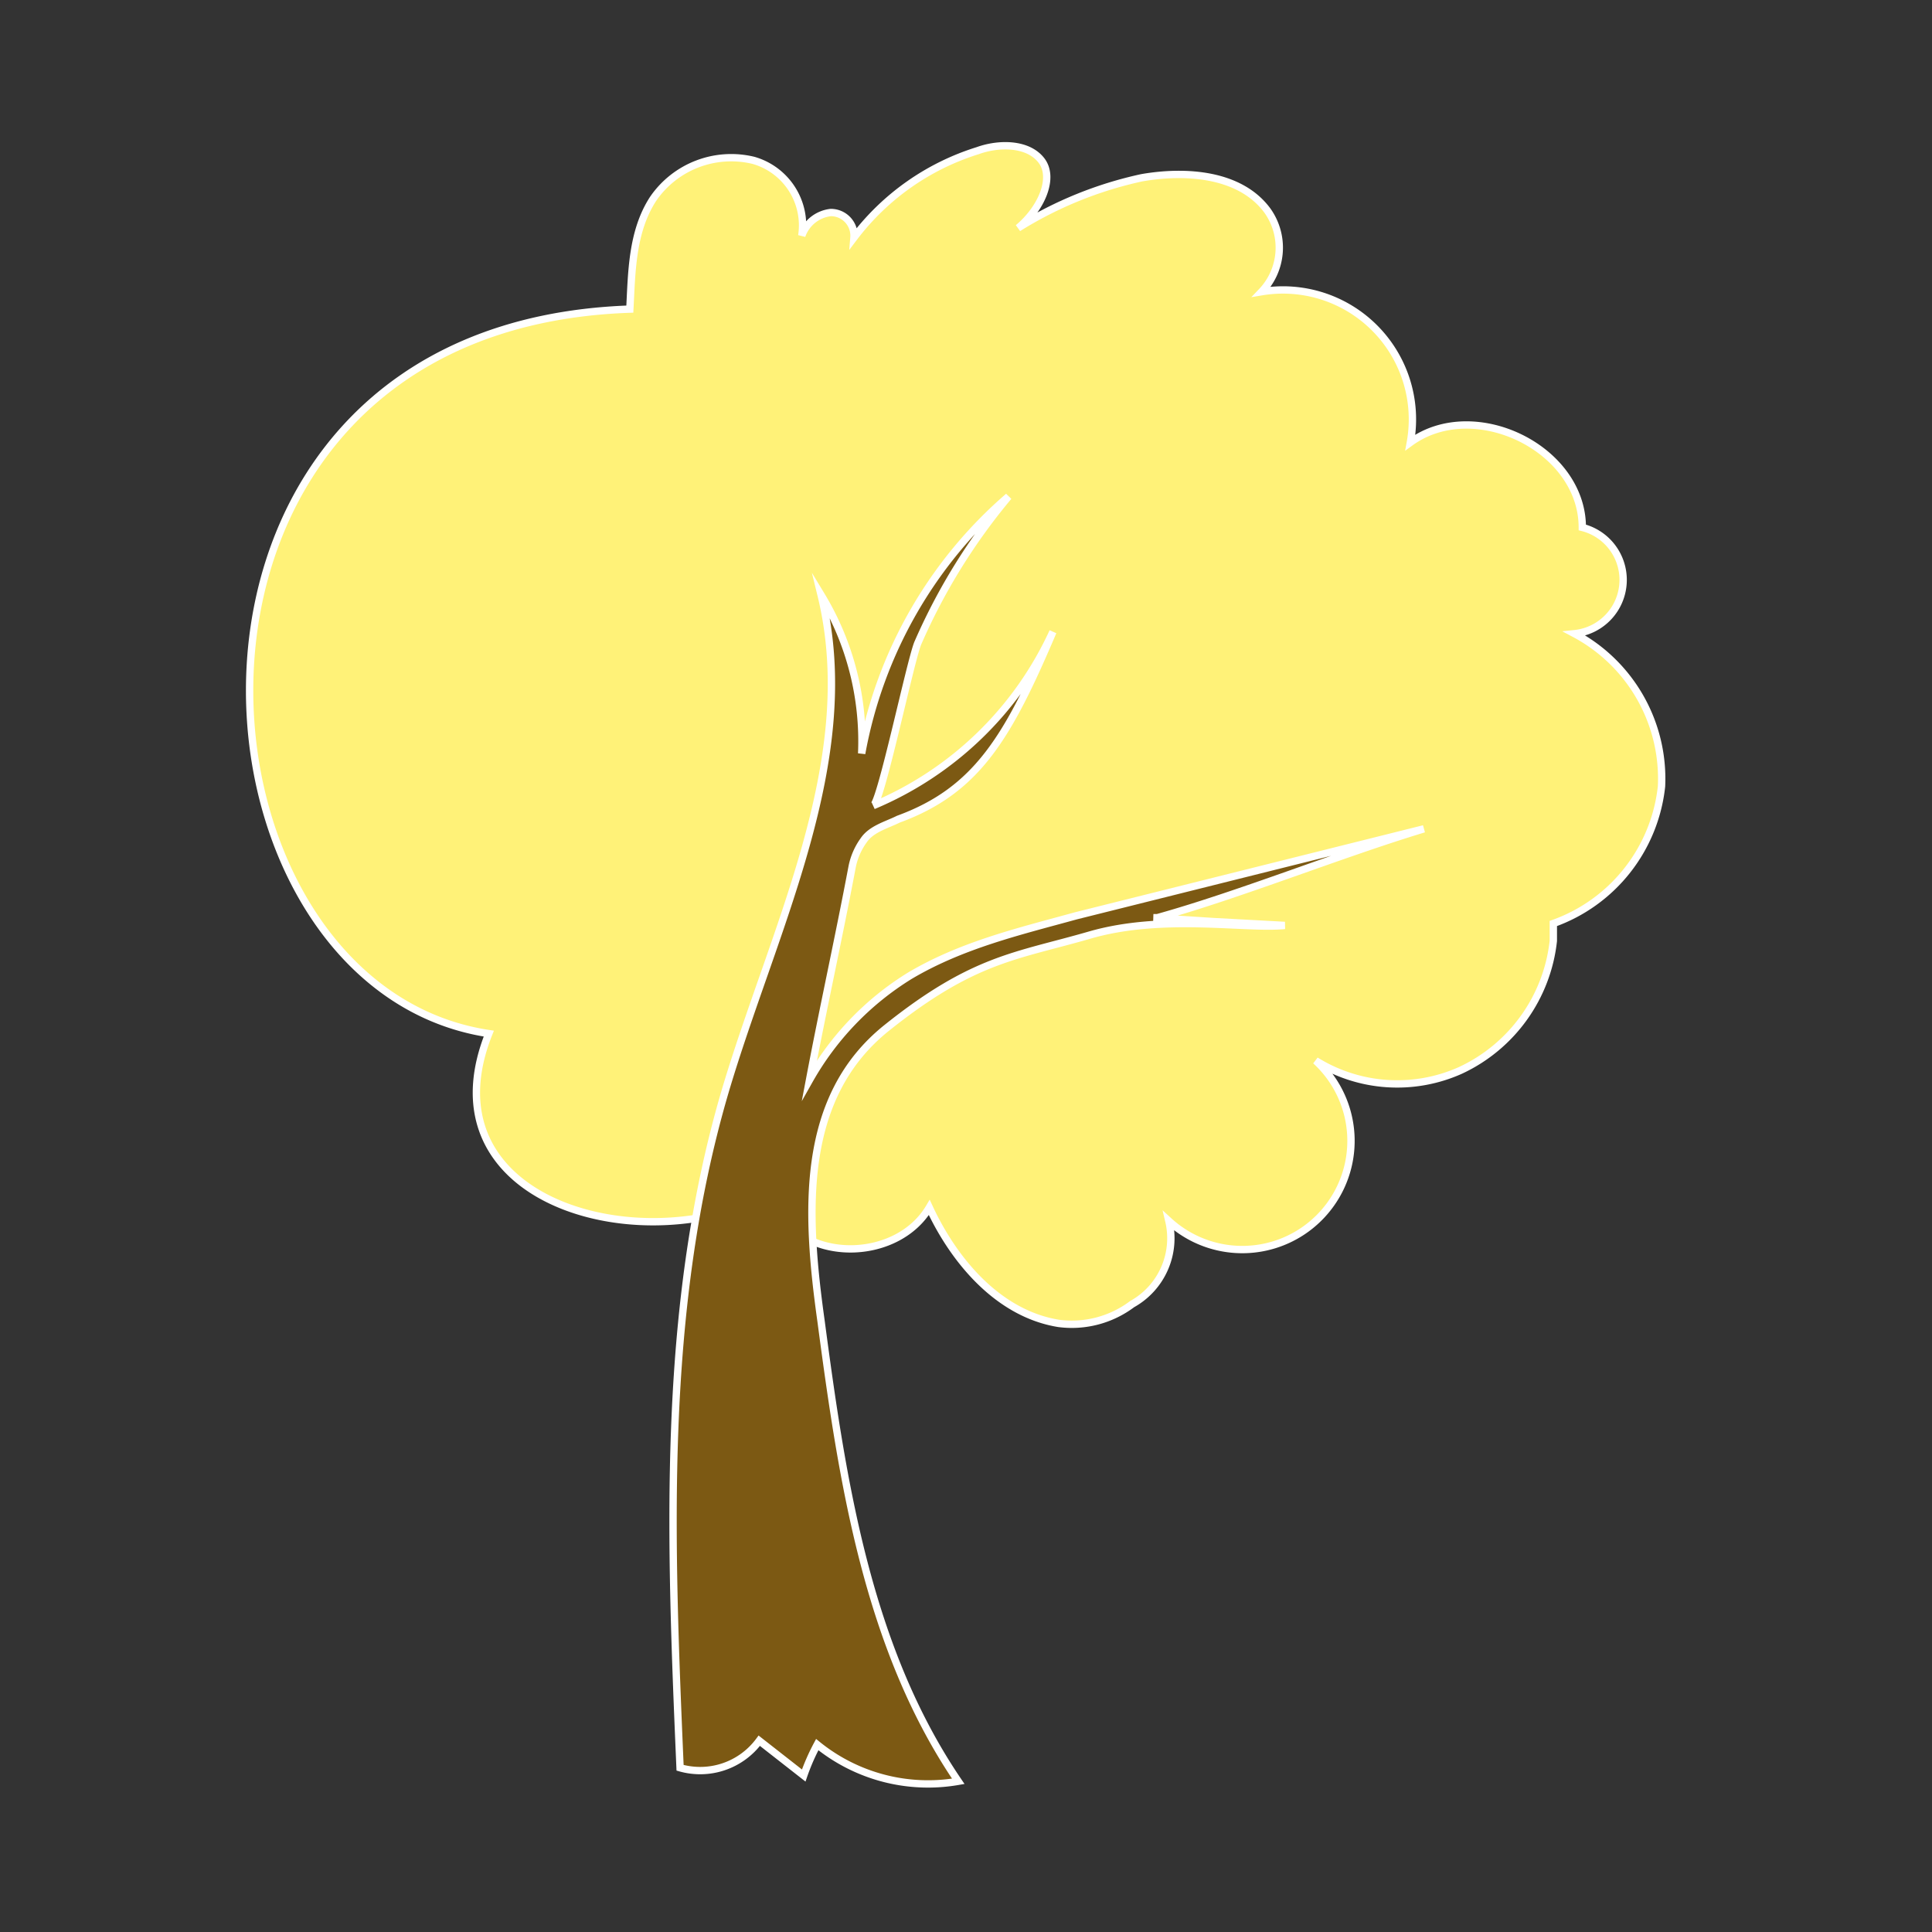 <svg id="图层_1" data-name="图层 1" xmlns="http://www.w3.org/2000/svg" viewBox="0 0 100 100">
	<rect x="0" y="0" width="100" height="100" fill="#333333" stroke="none"/>
	<defs>
		<style>.cls-1{fill:#fff278;}.cls-2{fill:none;}.cls-2,.cls-3{stroke:#fff;stroke-miterlimit:10;stroke-width:0.38px;}.cls-3{fill:#7c5913;}</style>
	</defs>
	<title>svg</title>
	<path class="cls-1" d="M86,40.7a8.5,8.5,0,0,1-5.6,7.1v.9a8.4,8.4,0,0,1-4.8,6.7,8,8,0,0,1-7.5-.5,5.6,5.6,0,0,1-7.6,8.3,3.9,3.9,0,0,1-1.9,4.3,5.2,5.2,0,0,1-3.8,1c-3.1-.5-5.4-3.2-6.7-6-1.6,2.7-6.1,2.9-7.8.3-.7,1.3-2.6.9-3.9.2-6.5,1.2-14-2.2-11.1-9.5C8.8,51,6.5,16.9,32.6,16c.1-1.9.1-4,1.2-5.7a4.9,4.9,0,0,1,5.2-2,3.5,3.5,0,0,1,2.5,3.9A1.8,1.8,0,0,1,43,11a1.2,1.2,0,0,1,1.2,1.3,12.8,12.8,0,0,1,6.4-4.5c1.1-.4,2.6-.4,3.3.5s0,2.5-1.2,3.5a20.1,20.1,0,0,1,6.4-2.6c2.3-.4,5.1-.2,6.5,1.7a3.3,3.3,0,0,1-.3,4.2A6.7,6.7,0,0,1,73,22.9c3.3-2.4,8.9.3,8.9,4.4a2.8,2.8,0,0,1-.4,5.5A8.5,8.5,0,0,1,86,40.7Z" />
	<path class="cls-2" d="M86,40.7a8.5,8.5,0,0,1-5.6,7.1v.9a8.4,8.4,0,0,1-4.8,6.7,8,8,0,0,1-7.5-.5,5.6,5.6,0,0,1-7.6,8.3,3.9,3.9,0,0,1-1.9,4.3,5.2,5.2,0,0,1-3.8,1c-3.1-.5-5.4-3.2-6.7-6-1.6,2.7-6.1,2.9-7.8.3-.7,1.3-2.6.9-3.9.2-6.5,1.2-14-2.2-11.1-9.5C8.8,51,6.5,16.9,32.6,16c.1-1.9.1-4,1.2-5.7a4.9,4.9,0,0,1,5.2-2,3.5,3.5,0,0,1,2.5,3.9A1.8,1.8,0,0,1,43,11a1.2,1.2,0,0,1,1.2,1.3,12.8,12.8,0,0,1,6.4-4.5c1.1-.4,2.6-.4,3.3.5s0,2.5-1.2,3.5a20.1,20.1,0,0,1,6.4-2.6c2.3-.4,5.1-.2,6.5,1.7a3.3,3.3,0,0,1-.3,4.2A6.7,6.7,0,0,1,73,22.9c3.3-2.4,8.9.3,8.9,4.4a2.8,2.8,0,0,1-.4,5.5A8.5,8.5,0,0,1,86,40.7Z" />
	<path class="cls-3" d="M59.7,47.5h.2c4.3-1.2,9.5-3.3,13.8-4.6l-18,4.5c-2.9.8-5.9,1.5-8.6,3.1a15,15,0,0,0-5.2,5.4c.7-3.7,1.5-7.3,2.2-11a3.5,3.5,0,0,1,.6-1.4c.4-.6,1.2-.8,1.8-1.1,4.1-1.5,5.7-4.3,8-9.7a17.8,17.8,0,0,1-9.3,9c.4-.2,1.9-7.4,2.3-8.4a31.2,31.2,0,0,1,4.7-7.6A23,23,0,0,0,44.6,39a14.6,14.6,0,0,0-2.1-8.2c2.1,8.6-2.5,17.3-5,25.8-3.3,11.3-2.8,23.2-2.3,34.9a3.8,3.8,0,0,0,4.1-1.4l2.3,1.8a11.1,11.1,0,0,1,.7-1.6,9.1,9.1,0,0,0,7.3,1.9c-4.7-6.9-6-15.5-7.1-23.8-.8-5.7-1.1-11.6,3.4-15.2s6.7-3.7,10.5-4.8,8-.3,10.1-.5l-3.7-.2Z" />
</svg>